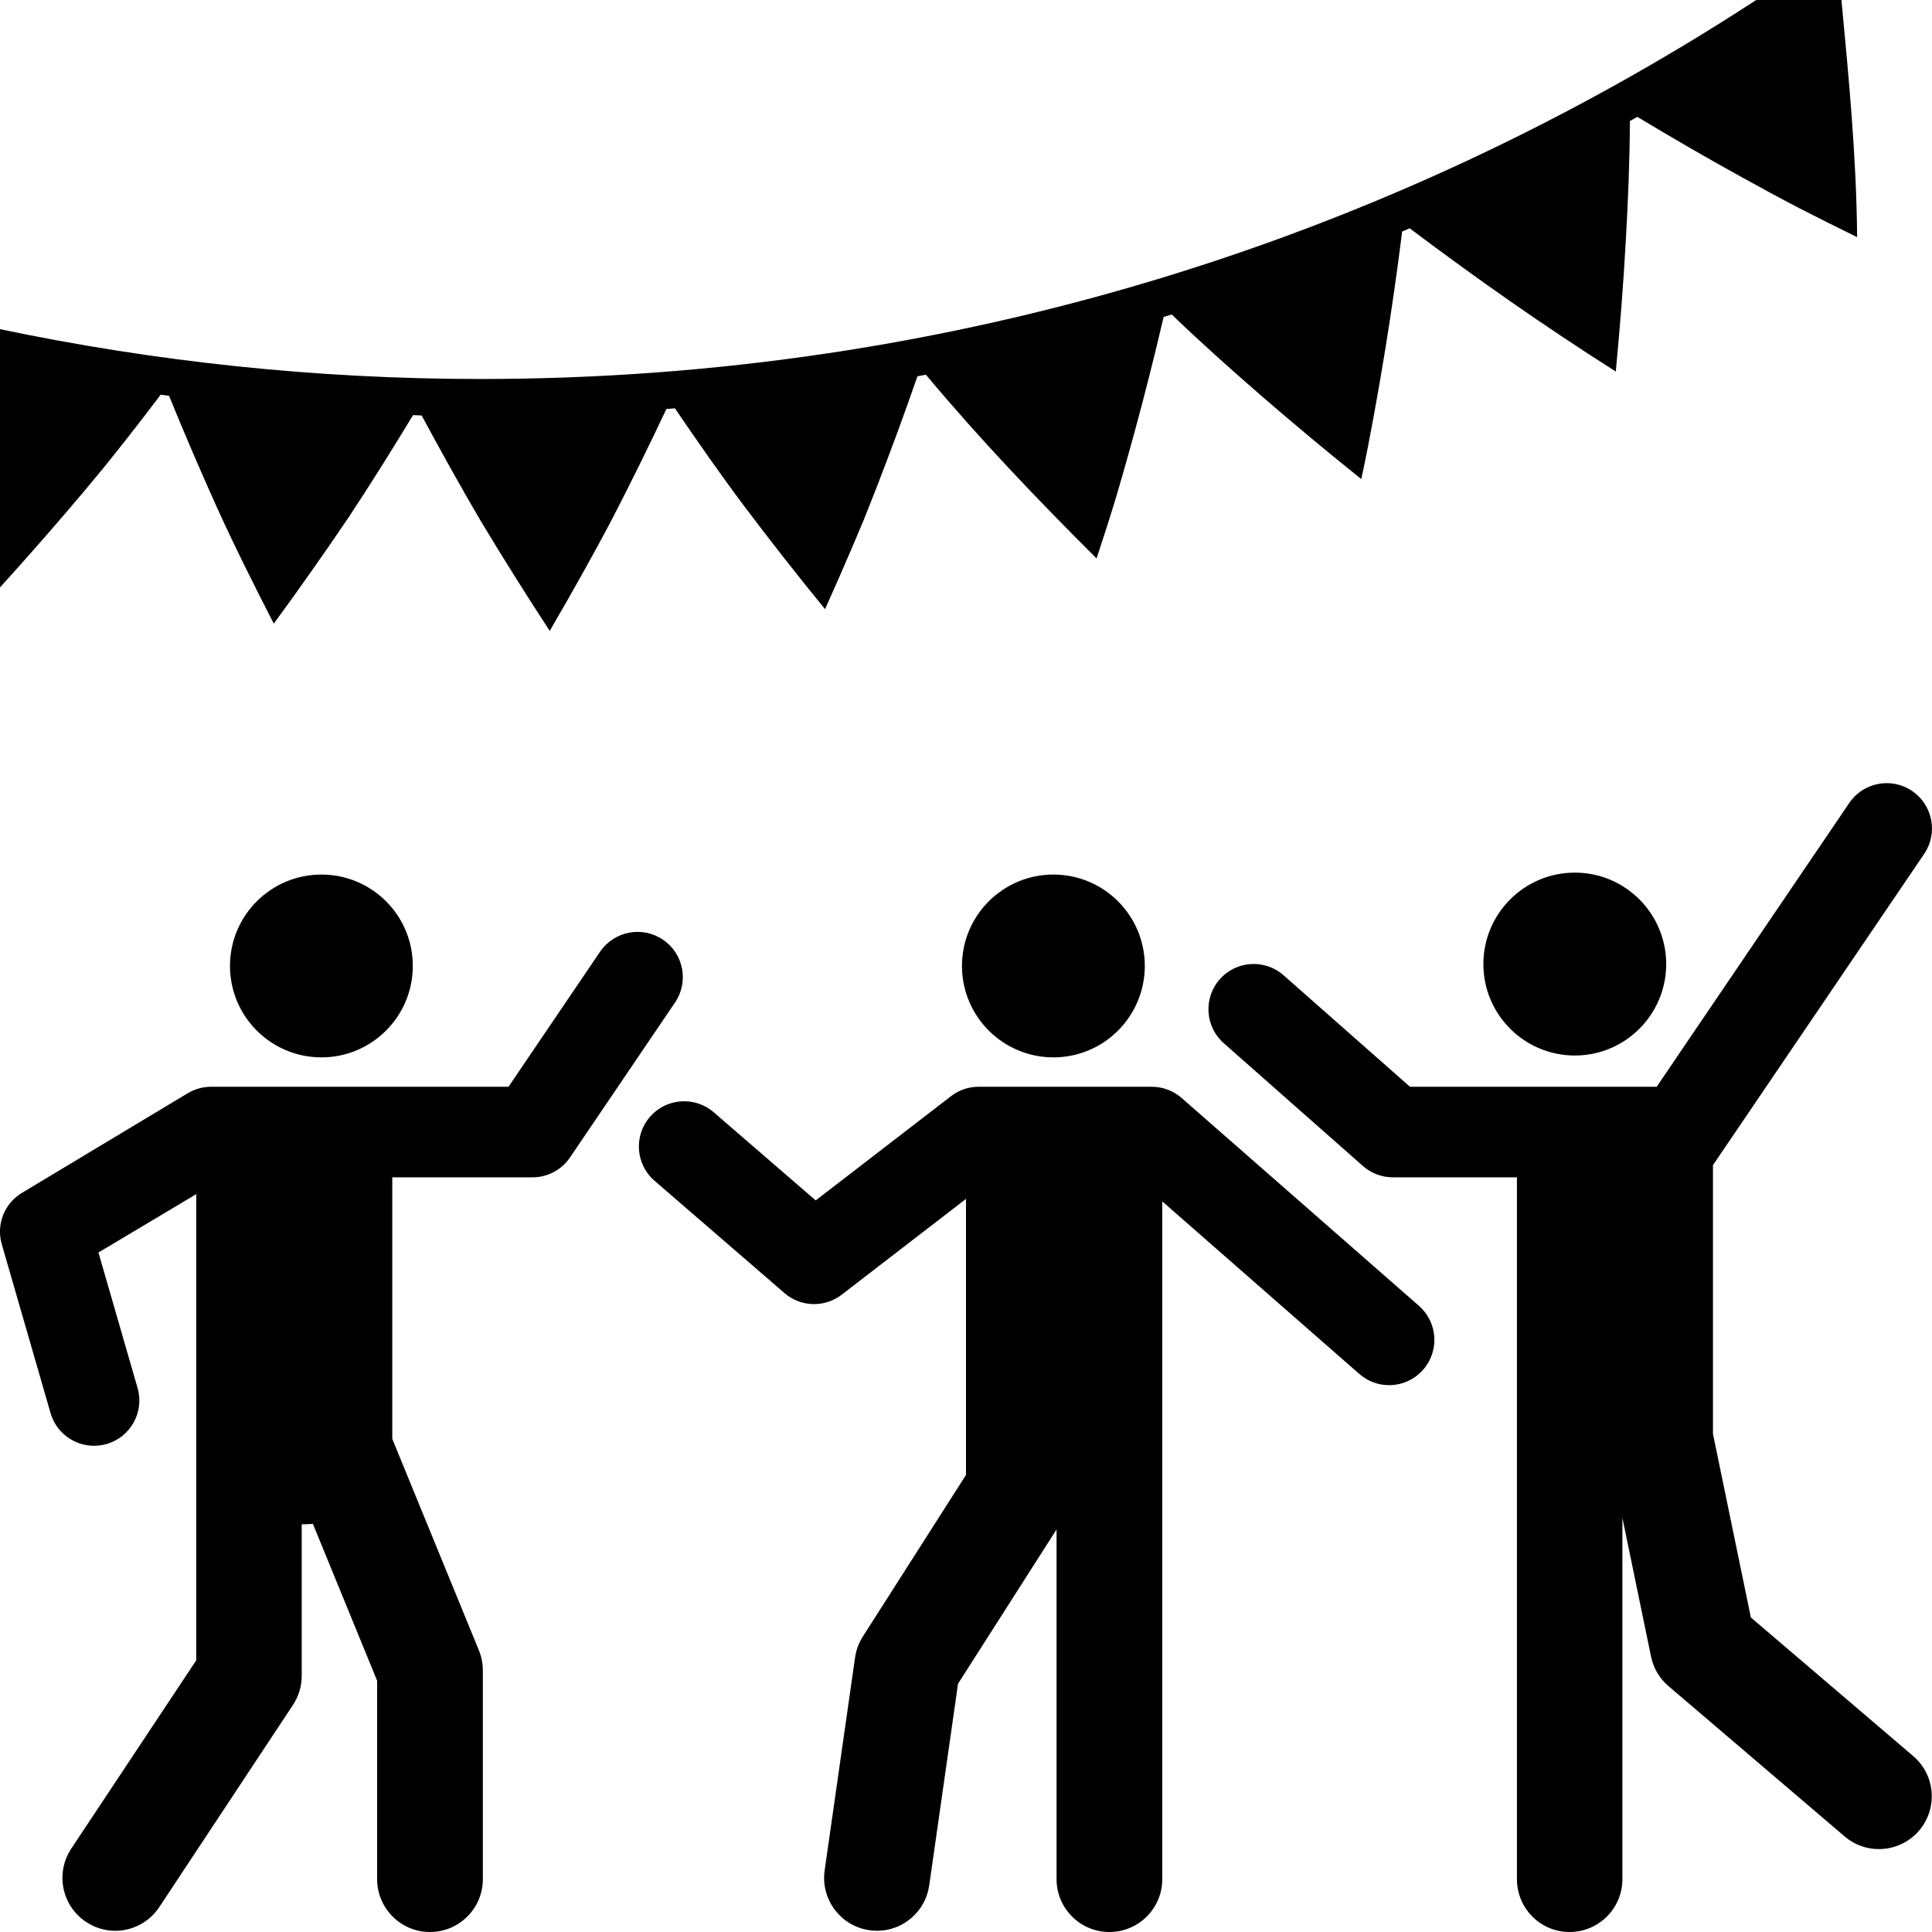 <svg width="24" height="24" viewBox="0 0 24 24" fill="none" xmlns="http://www.w3.org/2000/svg">
<path d="M2.857 11.999C2.857 11.372 3.366 10.864 3.993 10.864C4.62 10.864 5.128 11.372 5.128 11.999C5.128 12.627 4.62 13.135 3.993 13.135C3.366 13.135 2.857 12.627 2.857 11.999ZM8.235 11.673C7.979 11.499 7.629 11.566 7.454 11.823L6.317 13.5H2.623C2.521 13.5 2.421 13.528 2.333 13.58L0.273 14.818C0.054 14.949 -0.049 15.211 0.022 15.456L0.628 17.554C0.699 17.8 0.924 17.96 1.168 17.96C1.219 17.96 1.272 17.953 1.324 17.938C1.623 17.852 1.795 17.54 1.709 17.242L1.223 15.559L2.438 14.834V20.625L0.884 22.966C0.685 23.269 0.768 23.676 1.07 23.875C1.181 23.949 1.307 23.985 1.431 23.985C1.644 23.985 1.853 23.881 1.979 23.69L3.639 21.18C3.71 21.073 3.748 20.947 3.748 20.818V18.936C3.795 18.935 3.841 18.933 3.887 18.93L4.685 20.879V23.344C4.685 23.706 4.979 24 5.341 24C5.704 24 5.998 23.706 5.998 23.344V20.75C5.998 20.664 5.981 20.58 5.949 20.501L4.873 17.874V14.625H6.615C6.802 14.625 6.976 14.533 7.081 14.378L8.385 12.454C8.56 12.197 8.493 11.847 8.235 11.673ZM23.07 2.946C22.827 2.827 22.587 2.707 22.349 2.585C22.108 2.46 21.869 2.329 21.633 2.199C21.192 1.956 20.762 1.706 20.34 1.452C20.309 1.469 20.278 1.486 20.247 1.503C20.245 2.005 20.224 2.495 20.196 2.995C20.166 3.53 20.124 4.07 20.072 4.615C19.181 4.051 18.324 3.448 17.512 2.836C17.481 2.849 17.45 2.863 17.418 2.876C17.357 3.364 17.287 3.857 17.206 4.353C17.163 4.618 17.117 4.885 17.068 5.152C17.019 5.419 16.968 5.69 16.91 5.951C16.482 5.608 16.066 5.261 15.662 4.911C15.284 4.582 14.918 4.256 14.556 3.907C14.523 3.917 14.489 3.927 14.455 3.937C14.343 4.417 14.222 4.899 14.089 5.385C14.018 5.646 13.944 5.907 13.867 6.168C13.789 6.425 13.707 6.68 13.622 6.937C12.871 6.189 12.169 5.452 11.502 4.655C11.467 4.662 11.432 4.668 11.397 4.674C11.235 5.141 11.063 5.609 10.88 6.079L10.73 6.458L10.574 6.827C10.469 7.073 10.36 7.32 10.249 7.567C9.904 7.145 9.572 6.722 9.252 6.297C8.953 5.899 8.663 5.482 8.384 5.072C8.348 5.075 8.313 5.079 8.278 5.081C8.067 5.529 7.846 5.978 7.614 6.428C7.365 6.902 7.103 7.366 6.829 7.837C6.531 7.382 6.246 6.927 5.972 6.472C5.716 6.035 5.473 5.598 5.238 5.161C5.203 5.16 5.167 5.158 5.131 5.157C4.874 5.581 4.607 6.009 4.33 6.428C4.032 6.868 3.723 7.308 3.401 7.747C3.153 7.262 2.915 6.79 2.692 6.297C2.484 5.836 2.287 5.376 2.1 4.917C2.065 4.913 2.03 4.907 1.996 4.903C1.856 5.088 1.715 5.272 1.57 5.456L1.318 5.773L1.064 6.08C0.721 6.487 0.367 6.893 1.1511e-05 7.297V4.567V4.477V4.089C1.928 4.493 3.925 4.708 5.972 4.708C11.812 4.708 17.254 2.975 21.816 9.37549e-05L22.875 0C22.967 0.976 23.061 1.946 23.07 2.946ZM13.086 13.135C13.713 13.135 14.221 12.627 14.221 11.999C14.221 11.372 13.713 10.864 13.086 10.864C12.459 10.864 11.95 11.372 11.95 11.999C11.95 12.627 12.459 13.135 13.086 13.135ZM17.626 16.221L14.678 13.639C14.576 13.55 14.444 13.5 14.308 13.5H12.157C12.033 13.5 11.912 13.541 11.814 13.617L10.133 14.912L8.866 13.817C8.631 13.614 8.276 13.64 8.073 13.875C7.87 14.11 7.896 14.465 8.131 14.668L9.745 16.063C9.947 16.238 10.244 16.246 10.456 16.083L12 14.893L12 18.322L10.719 20.329C10.668 20.409 10.635 20.497 10.622 20.59L10.244 23.235C10.193 23.594 10.442 23.927 10.801 23.978C10.832 23.982 10.864 23.985 10.895 23.985C11.216 23.985 11.496 23.748 11.543 23.421L11.901 20.916L13.125 18.999V23.344C13.125 23.706 13.419 24 13.781 24C14.144 24 14.438 23.706 14.438 23.344V18.188V17.813V14.924L16.885 17.067C16.992 17.161 17.124 17.207 17.255 17.207C17.412 17.207 17.567 17.142 17.679 17.015C17.884 16.781 17.86 16.426 17.626 16.221ZM23.767 21.815L21.75 20.093L21.279 17.812V14.474L23.903 10.607C24.077 10.35 24.01 10 23.753 9.826C23.496 9.651 23.146 9.718 22.972 9.975L20.58 13.5H17.515L15.946 12.116C15.713 11.91 15.358 11.932 15.152 12.165C14.947 12.398 14.969 12.753 15.202 12.959L16.93 14.484C17.032 14.575 17.165 14.625 17.302 14.625H18.844V23.344C18.844 23.706 19.135 24 19.498 24C19.86 24 20.154 23.706 20.154 23.344V18.855L20.51 20.579C20.539 20.721 20.615 20.851 20.726 20.945L22.915 22.813C23.038 22.919 23.19 22.97 23.34 22.97C23.526 22.97 23.71 22.892 23.84 22.74C24.075 22.464 24.043 22.05 23.767 21.815ZM19.563 13.112C20.19 13.112 20.698 12.603 20.698 11.976C20.698 11.349 20.19 10.84 19.563 10.84C18.936 10.84 18.427 11.349 18.427 11.976C18.427 12.603 18.936 13.112 19.563 13.112Z" fill="currentColor"/>
</svg>
